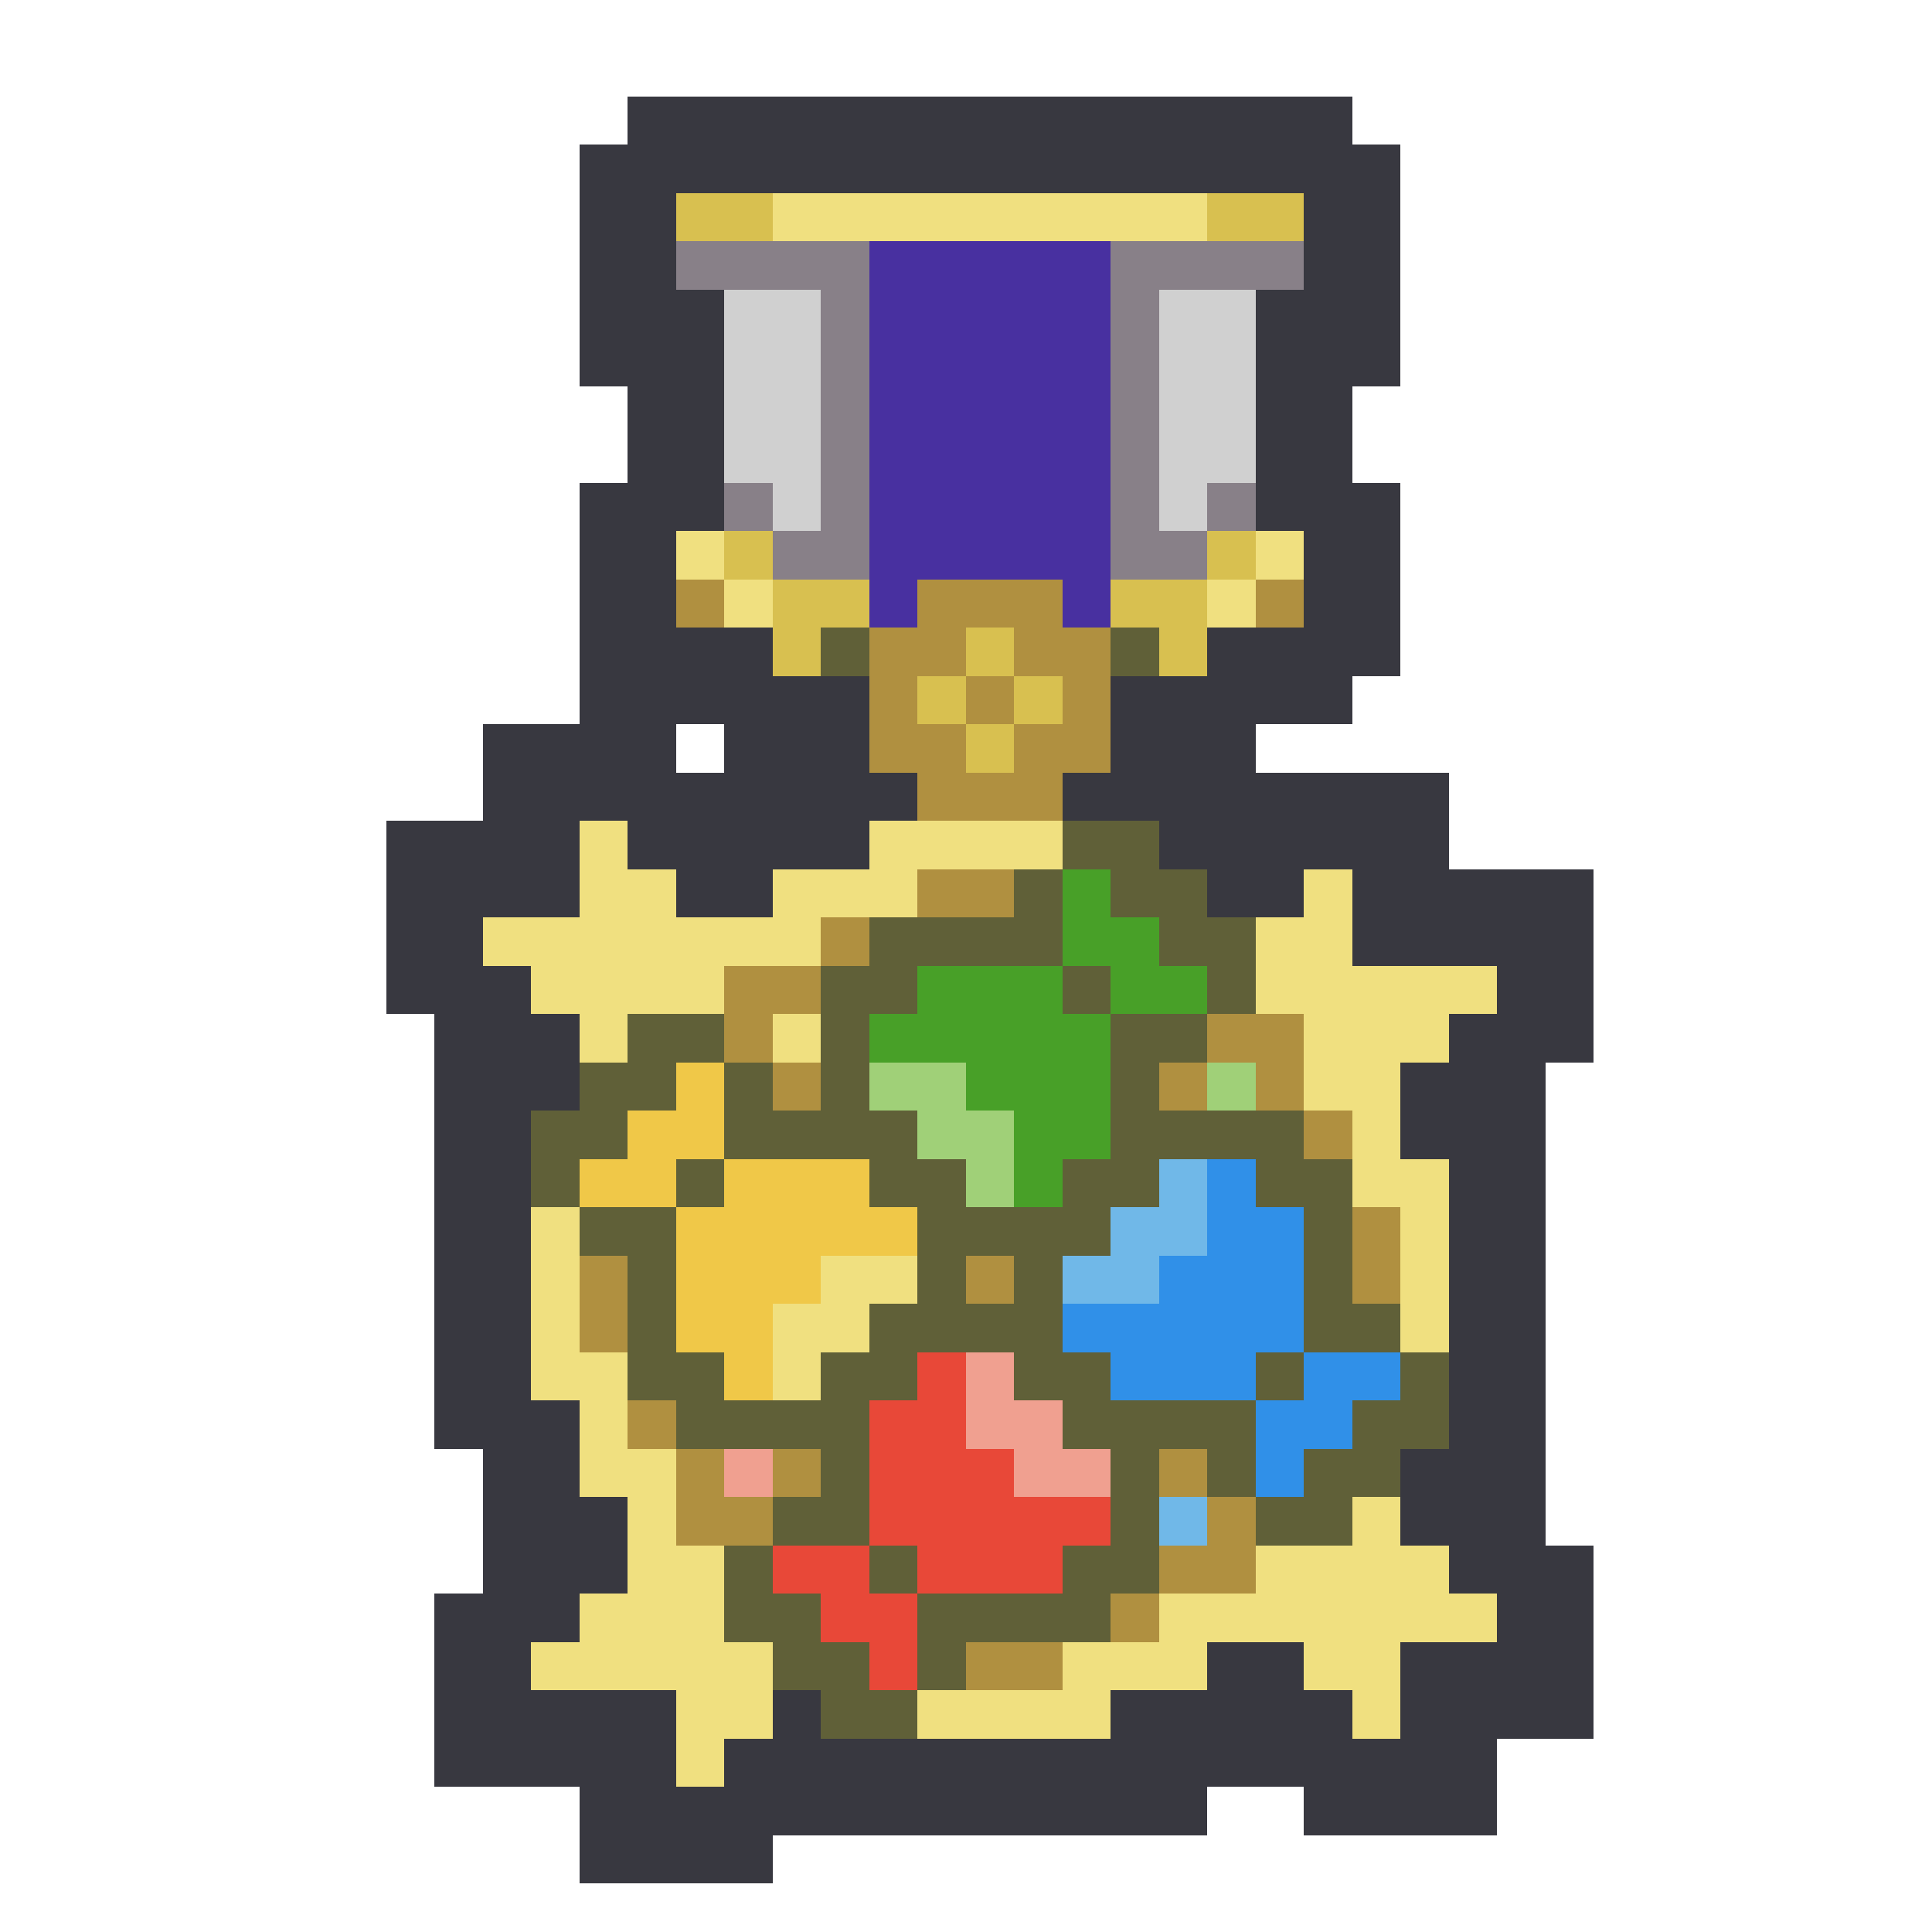 <svg xmlns="http://www.w3.org/2000/svg" viewBox="0 -0.5 40 40" shape-rendering="crispEdges">
<path stroke="#383840" d="M13 2h15M12 3h17M12 4h2M27 4h2M12 5h2M27 5h2M12 6h3M26 6h3M12 7h3M26 7h3M13 8h2M26 8h2M13 9h2M26 9h2M12 10h3M26 10h3M12 11h2M27 11h2M12 12h2M27 12h2M12 13h4M25 13h4M12 14h6M23 14h5M10 15h4M15 15h3M23 15h3M10 16h9M22 16h8M8 17h4M13 17h5M24 17h6M8 18h4M14 18h2M25 18h2M28 18h5M8 19h2M28 19h5M8 20h3M31 20h2M9 21h3M30 21h3M9 22h3M29 22h3M9 23h2M29 23h3M9 24h2M30 24h2M9 25h2M30 25h2M9 26h2M30 26h2M9 27h2M30 27h2M9 28h2M30 28h2M9 29h3M30 29h2M10 30h2M29 30h3M10 31h3M29 31h3M10 32h3M30 32h3M9 33h3M31 33h2M9 34h2M25 34h2M29 34h4M9 35h5M16 35h1M23 35h5M29 35h4M9 36h5M15 36h16M12 37h13M27 37h4M12 38h4" />
<path stroke="#d8c050" d="M14 4h2M25 4h2M15 11h1M25 11h1M16 12h2M23 12h2M16 13h1M20 13h1M24 13h1M19 14h1M21 14h1M20 15h1" />
<path stroke="#f0e080" d="M16 4h9M14 11h1M26 11h1M15 12h1M25 12h1M12 17h1M18 17h4M12 18h2M16 18h3M27 18h1M10 19h7M26 19h2M11 20h4M26 20h5M12 21h1M16 21h1M27 21h3M27 22h2M28 23h1M28 24h2M11 25h1M29 25h1M11 26h1M17 26h2M29 26h1M11 27h1M16 27h2M29 27h1M11 28h2M16 28h1M12 29h1M12 30h2M13 31h1M28 31h1M13 32h2M26 32h4M12 33h3M24 33h7M11 34h5M22 34h3M27 34h2M14 35h2M19 35h4M28 35h1M14 36h1" />
<path stroke="#888088" d="M14 5h4M23 5h4M17 6h1M23 6h1M17 7h1M23 7h1M17 8h1M23 8h1M17 9h1M23 9h1M15 10h1M17 10h1M23 10h1M25 10h1M16 11h2M23 11h2" />
<path stroke="#4830a0" d="M18 5h5M18 6h5M18 7h5M18 8h5M18 9h5M18 10h5M18 11h5M18 12h1M22 12h1" />
<path stroke="#d0d0d0" d="M15 6h2M24 6h2M15 7h2M24 7h2M15 8h2M24 8h2M15 9h2M24 9h2M16 10h1M24 10h1" />
<path stroke="#b09040" d="M14 12h1M19 12h3M26 12h1M18 13h2M21 13h2M18 14h1M20 14h1M22 14h1M18 15h2M21 15h2M19 16h3M19 18h2M17 19h1M15 20h2M15 21h1M25 21h2M16 22h1M24 22h1M26 22h1M27 23h1M28 25h1M12 26h1M20 26h1M28 26h1M12 27h1M13 29h1M14 30h1M16 30h1M24 30h1M14 31h2M25 31h1M24 32h2M23 33h1M20 34h2" />
<path stroke="#606038" d="M17 13h1M23 13h1M22 17h2M21 18h1M23 18h2M18 19h4M24 19h2M17 20h2M22 20h1M25 20h1M13 21h2M17 21h1M23 21h2M12 22h2M15 22h1M17 22h1M23 22h1M11 23h2M15 23h4M23 23h4M11 24h1M14 24h1M18 24h2M22 24h2M26 24h2M12 25h2M19 25h4M27 25h1M13 26h1M19 26h1M21 26h1M27 26h1M13 27h1M18 27h4M27 27h2M13 28h2M17 28h2M21 28h2M26 28h1M29 28h1M14 29h4M22 29h4M28 29h2M17 30h1M23 30h1M25 30h1M27 30h2M16 31h2M23 31h1M26 31h2M15 32h1M18 32h1M22 32h2M15 33h2M19 33h4M16 34h2M19 34h1M17 35h2" />
<path stroke="#48a028" d="M22 18h1M22 19h2M19 20h3M23 20h2M18 21h5M20 22h3M21 23h2M21 24h1" />
<path stroke="#f0c848" d="M14 22h1M13 23h2M12 24h2M15 24h3M14 25h5M14 26h3M14 27h2M15 28h1" />
<path stroke="#a0d078" d="M18 22h2M25 22h1M19 23h2M20 24h1" />
<path stroke="#70b8e8" d="M24 24h1M23 25h2M22 26h2M24 31h1" />
<path stroke="#3090e8" d="M25 24h1M25 25h2M24 26h3M22 27h5M23 28h3M27 28h2M26 29h2M26 30h1" />
<path stroke="#e84838" d="M19 28h1M18 29h2M18 30h3M18 31h5M16 32h2M19 32h3M17 33h2M18 34h1" />
<path stroke="#f0a090" d="M20 28h1M20 29h2M15 30h1M21 30h2" />
</svg>